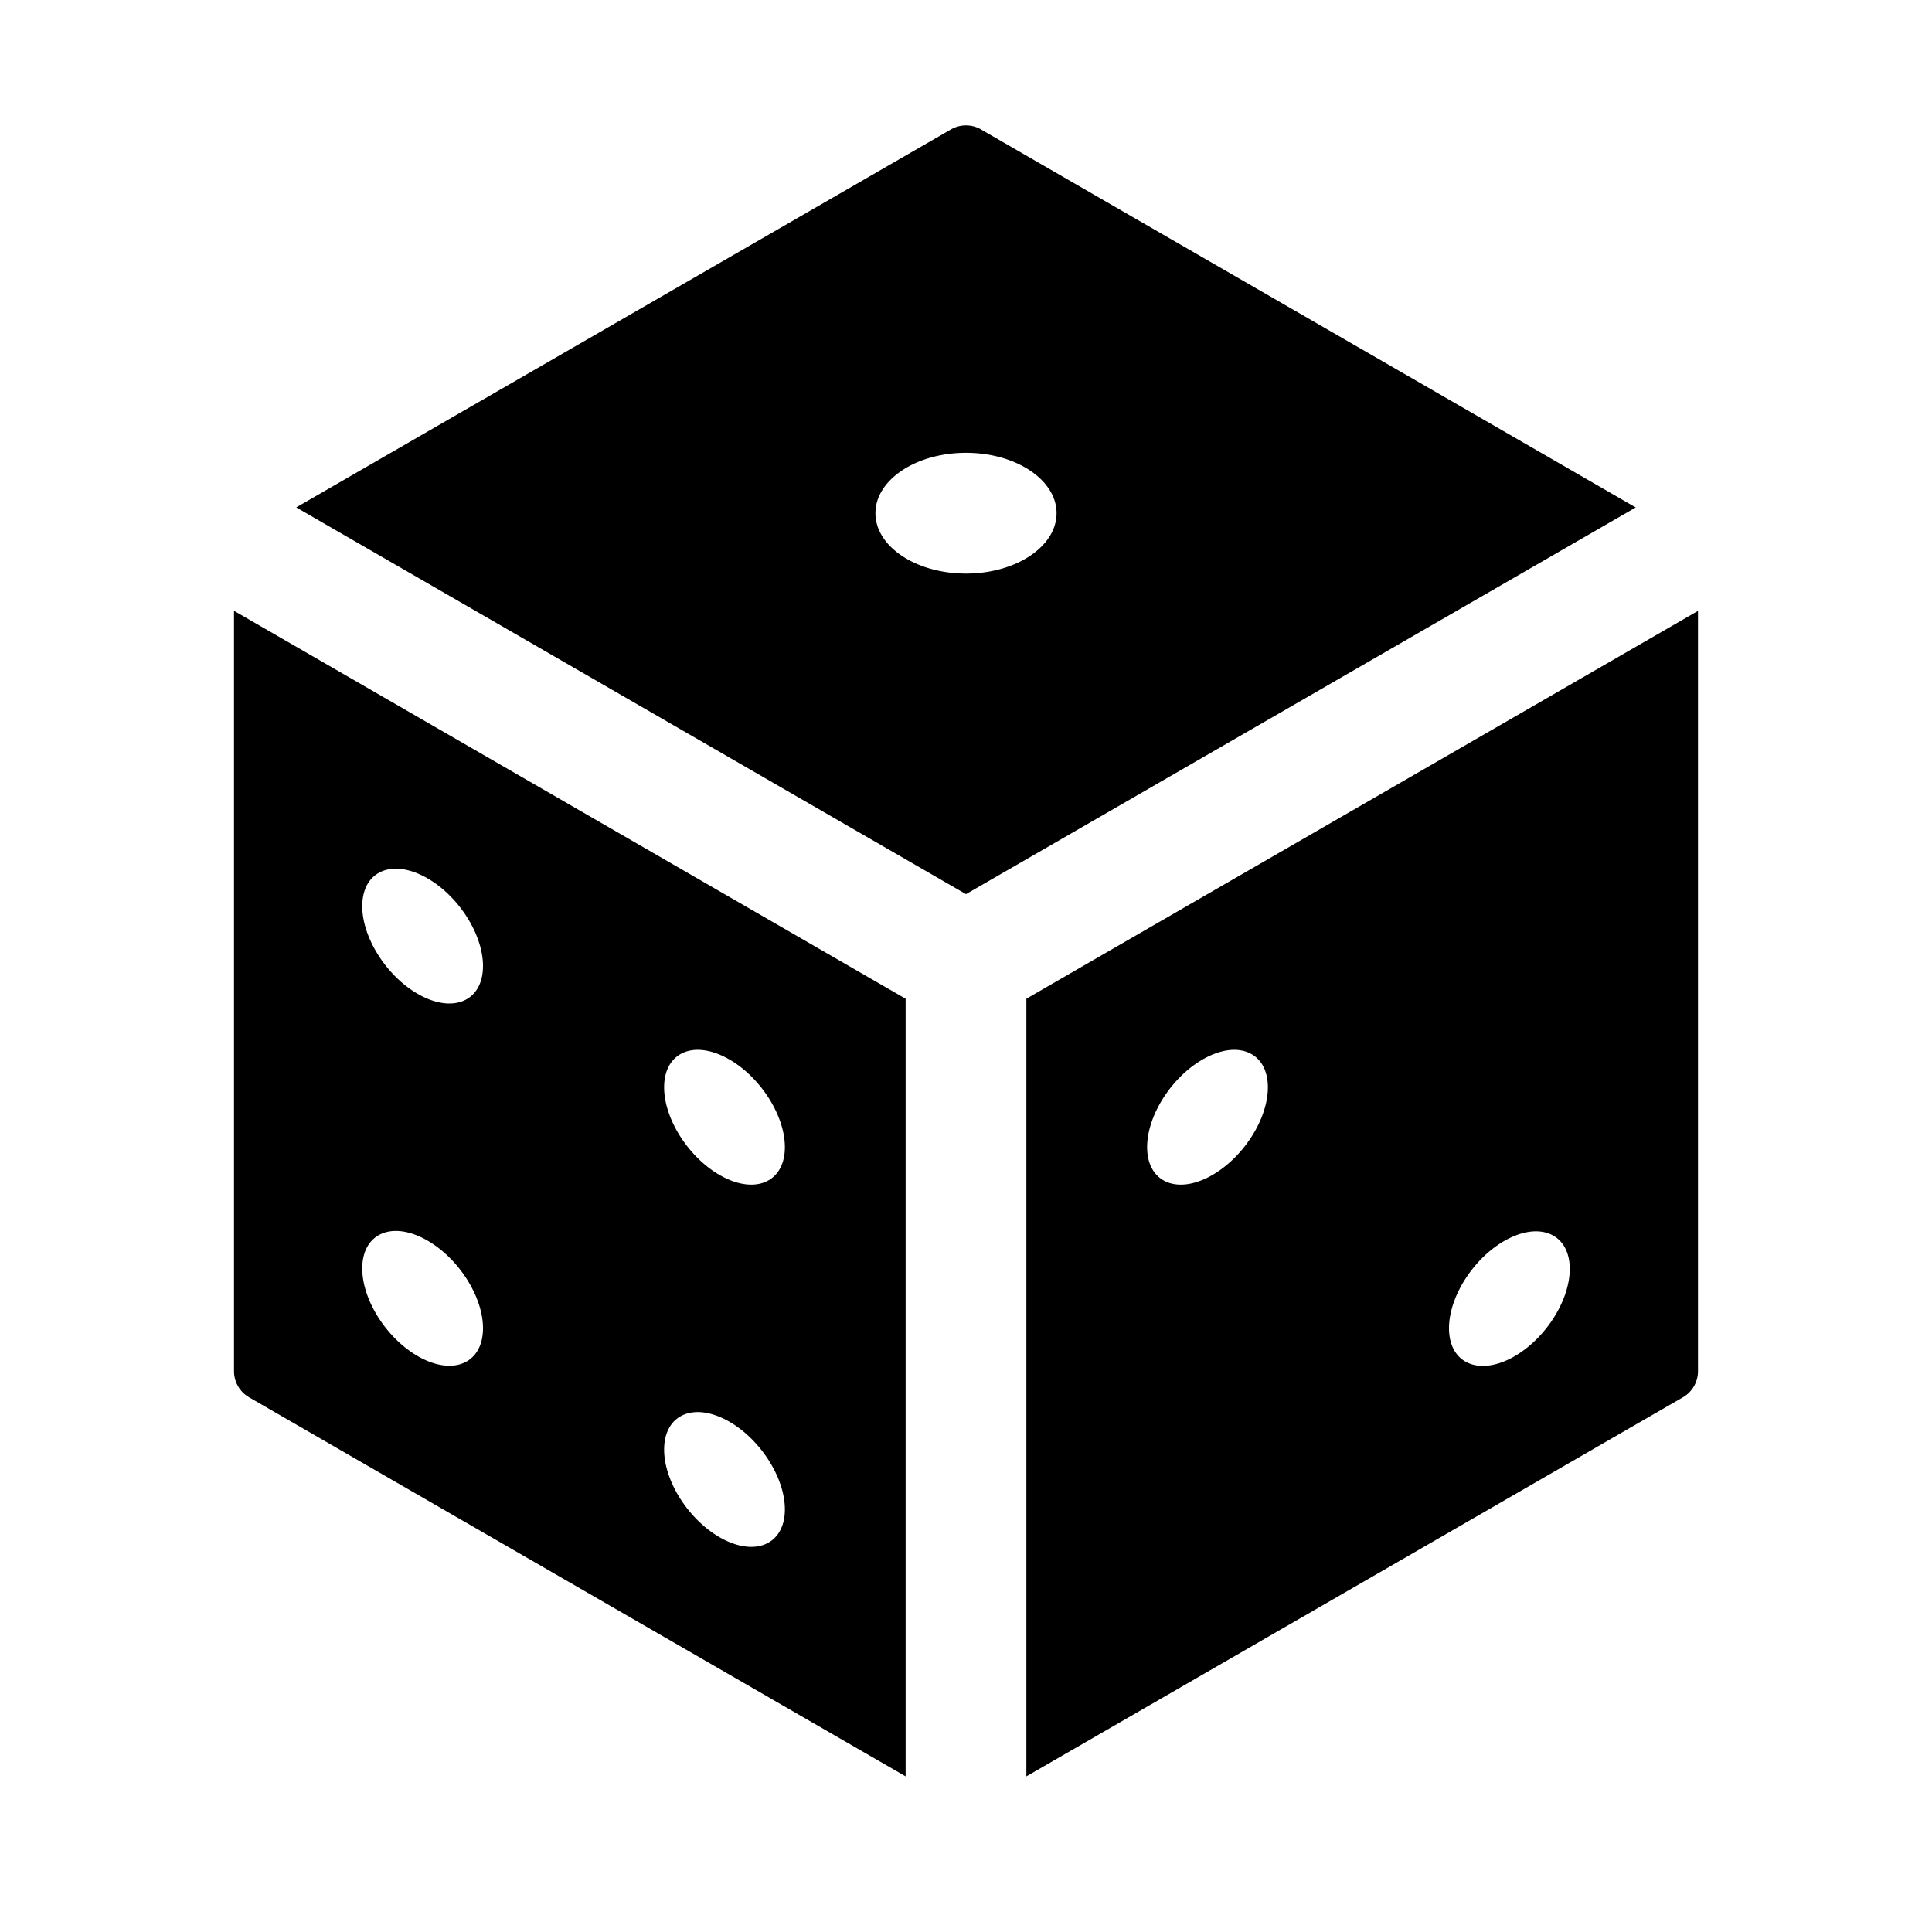 <?xml version="1.0" standalone="no"?><!DOCTYPE svg PUBLIC "-//W3C//DTD SVG 1.1//EN" "http://www.w3.org/Graphics/SVG/1.1/DTD/svg11.dtd"><svg t="1739609387076" class="icon" viewBox="0 0 1024 1024" version="1.1" xmlns="http://www.w3.org/2000/svg" p-id="54488" xmlns:xlink="http://www.w3.org/1999/xlink" width="16" height="16"><path d="M124.032 323.744L480 529.344v412.16L132.032 740.608a16 16 0 0 1-8-13.856V323.744z m775.936 0.032v402.976a16 16 0 0 1-8 13.856L544 941.504v-412.16l355.968-205.568zM384 752.16c-17.664-8.768-32-1.536-32 16.16 0 17.664 14.336 39.072 32 47.84 17.664 8.736 32 1.504 32-16.16s-14.336-39.104-32-47.84z m448-79.584c0-17.664-14.336-24.96-32-16.288s-32 30.048-32 47.712c0 17.664 14.336 24.96 32 16.32 17.664-8.704 32-30.08 32-47.744z m-608-16.416c-17.664-8.768-32-1.536-32 16.16 0 17.664 14.336 39.072 32 47.84 17.664 8.736 32 1.504 32-16.16s-14.336-39.104-32-47.84z m448-79.84c0-17.696-14.336-24.928-32-16.16-17.664 8.736-32 30.176-32 47.84 0 17.664 14.336 24.896 32 16.16 17.664-8.768 32-30.176 32-47.84z m-288-16.16c-17.664-8.768-32-1.536-32 16.16 0 17.664 14.336 39.072 32 47.84 17.664 8.736 32 1.504 32-16.16s-14.336-39.104-32-47.84z m-160-96c-17.664-8.768-32-1.536-32 16.16 0 17.664 14.336 39.072 32 47.84 17.664 8.736 32 1.504 32-16.16s-14.336-39.104-32-47.84z m296-395.52l346.976 200.32L512 473.92 157.024 268.928l346.976-200.32a16 16 0 0 1 16 0zM512 240c-26.496 0-48 14.336-48 32s21.504 32 48 32 48-14.336 48-32-21.504-32-48-32z" fill="#000000" p-id="54489"></path></svg>